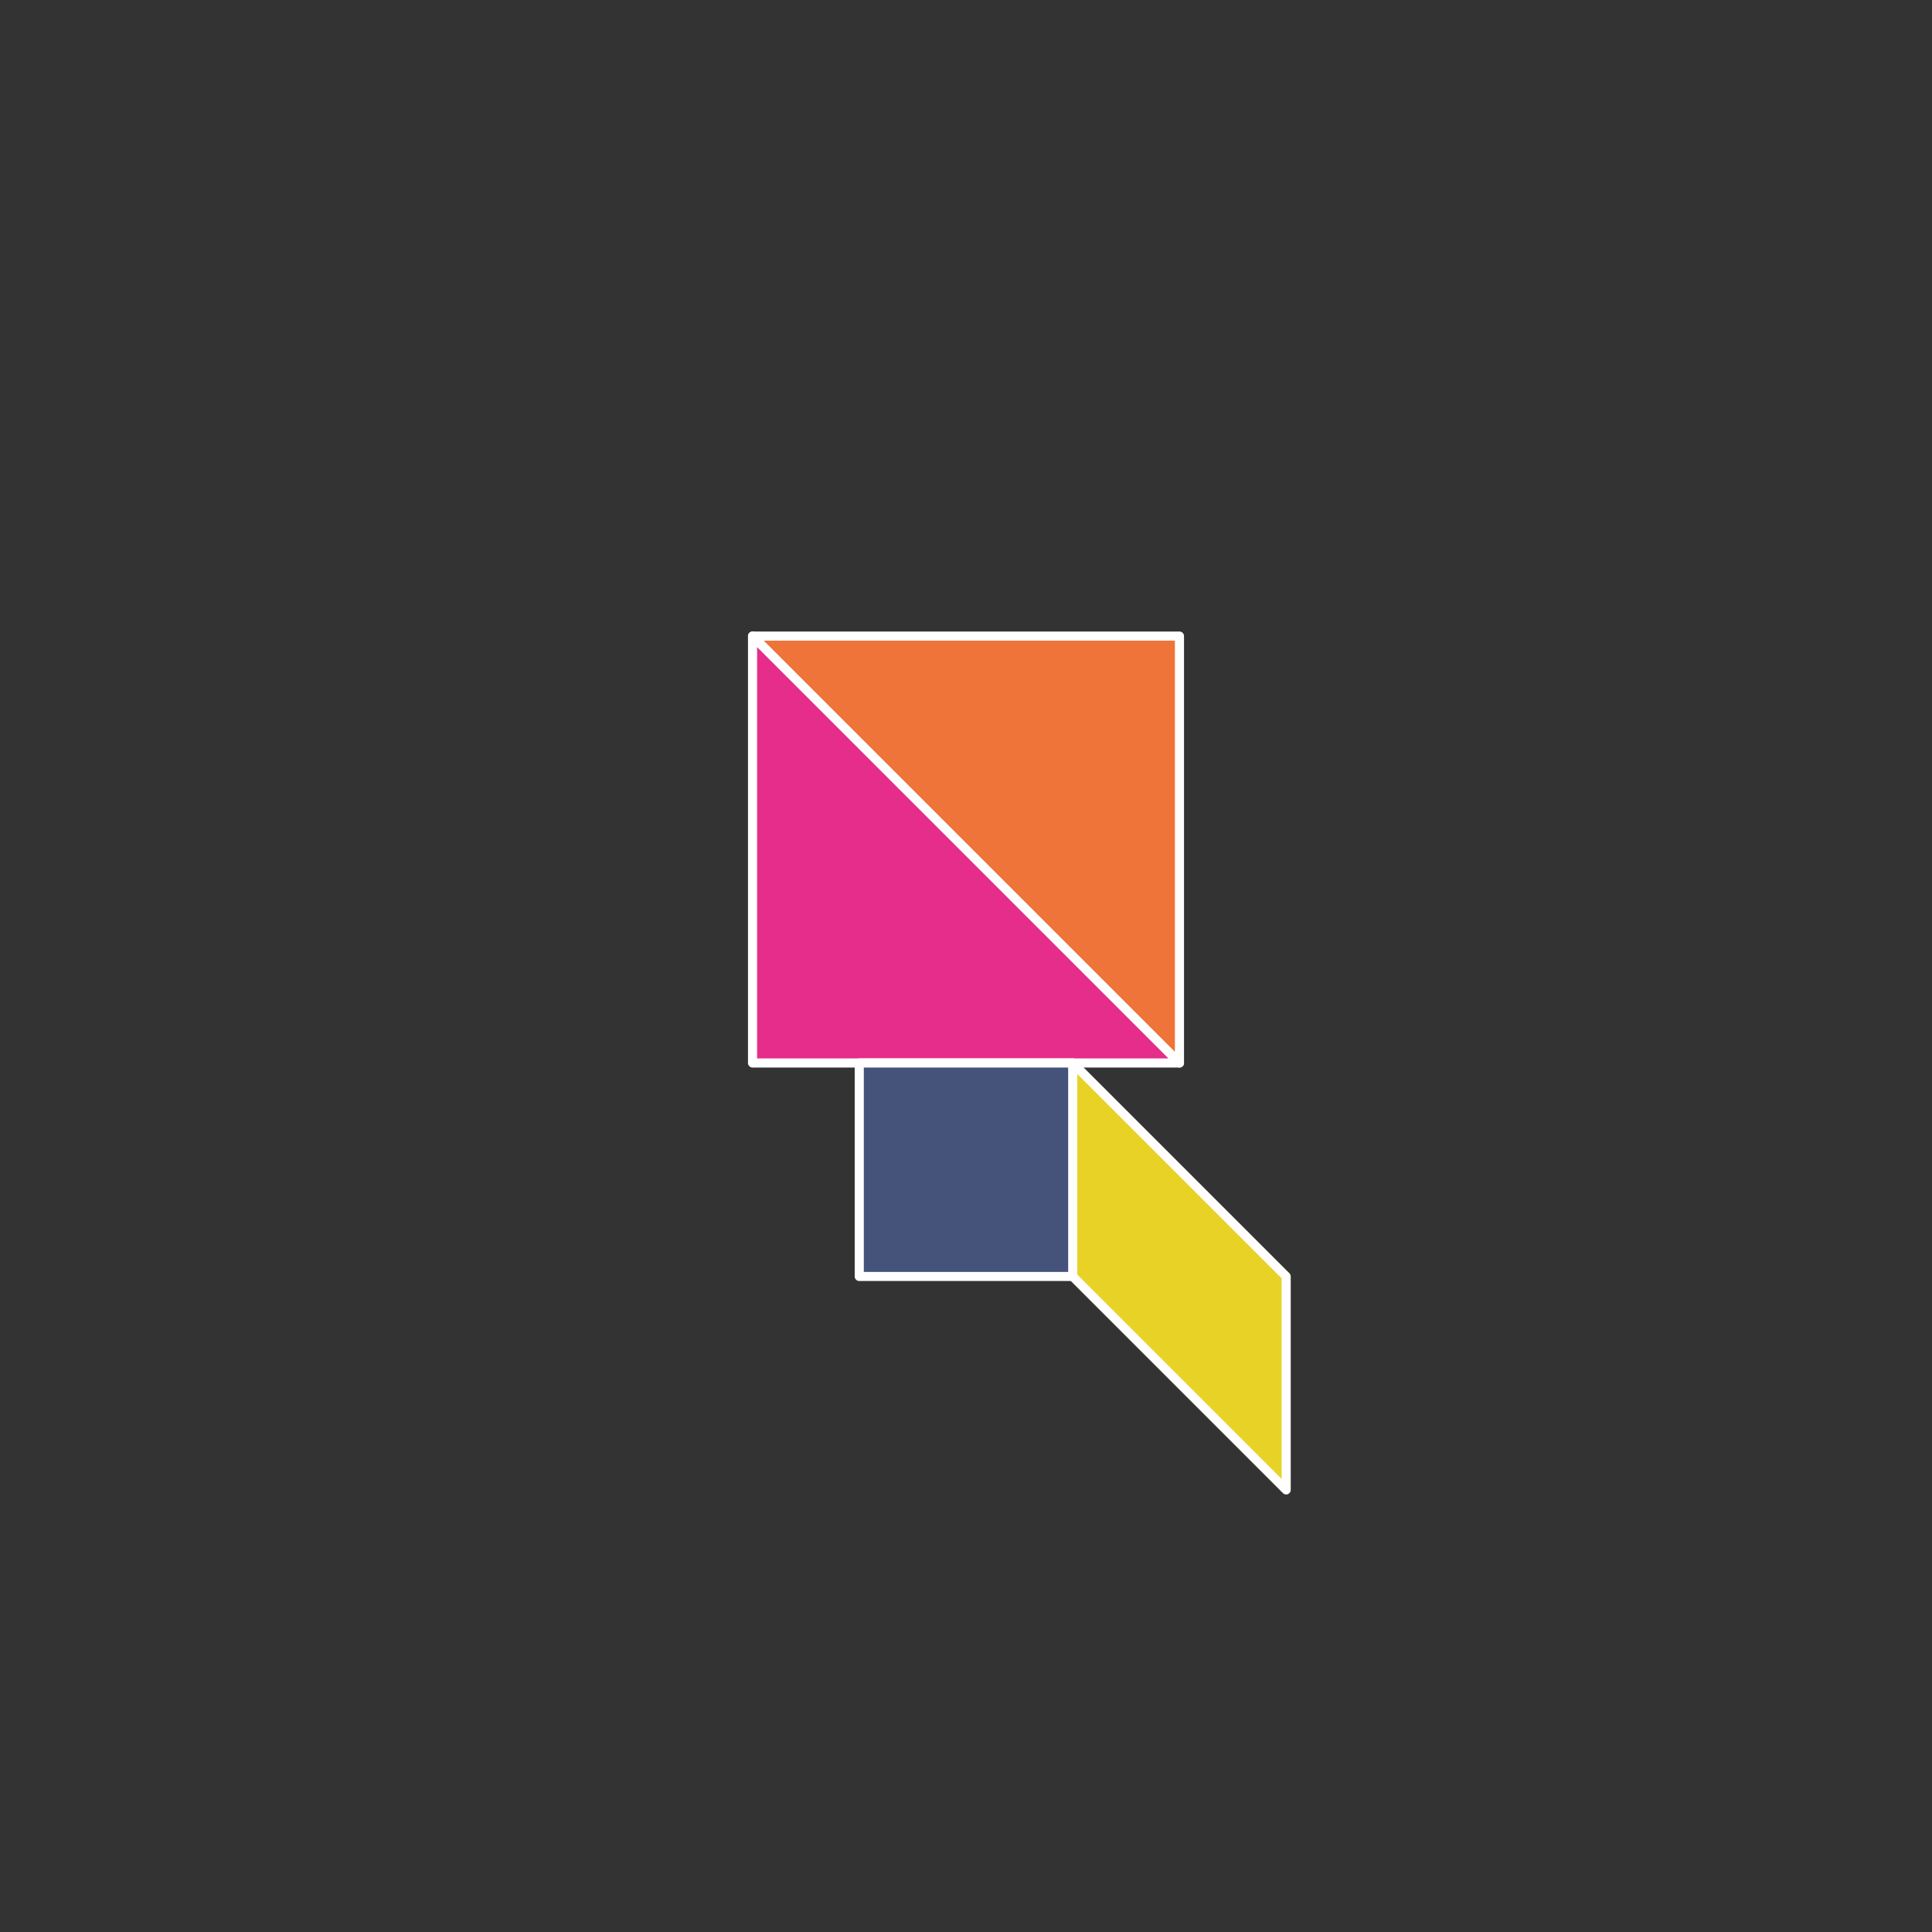<svg width="256" height="256" version="1.1" viewBox="0 0 256 256" xmlns="http://www.w3.org/2000/svg">
 <rect x="0" y="0" width="256" height="256" fill="#333333" stroke="none"/>
 <g transform="matrix(.625 0 0 .625 69.29 79.825)" stroke="#fff" stroke-linecap="round" stroke-linejoin="round" stroke-miterlimit="16" stroke-width="1.932">
  <path d="m48.681 7.135 90.51 90.51-1e-5 -90.51z" fill="#ee7439"/>
  <path d="m139.19 97.645-90.51-90.51-3e-5 90.51z" fill="#e62d8b"/>
  <path d="m116.56 97.645 45.255 45.255v45.255l-45.255-45.255z" fill="#e9d226"/>
  <path d="m116.56 97.645-45.255 5e-5 2.1e-5 45.255 45.255 2e-5z" fill="#45537b"/>
 </g>
</svg>